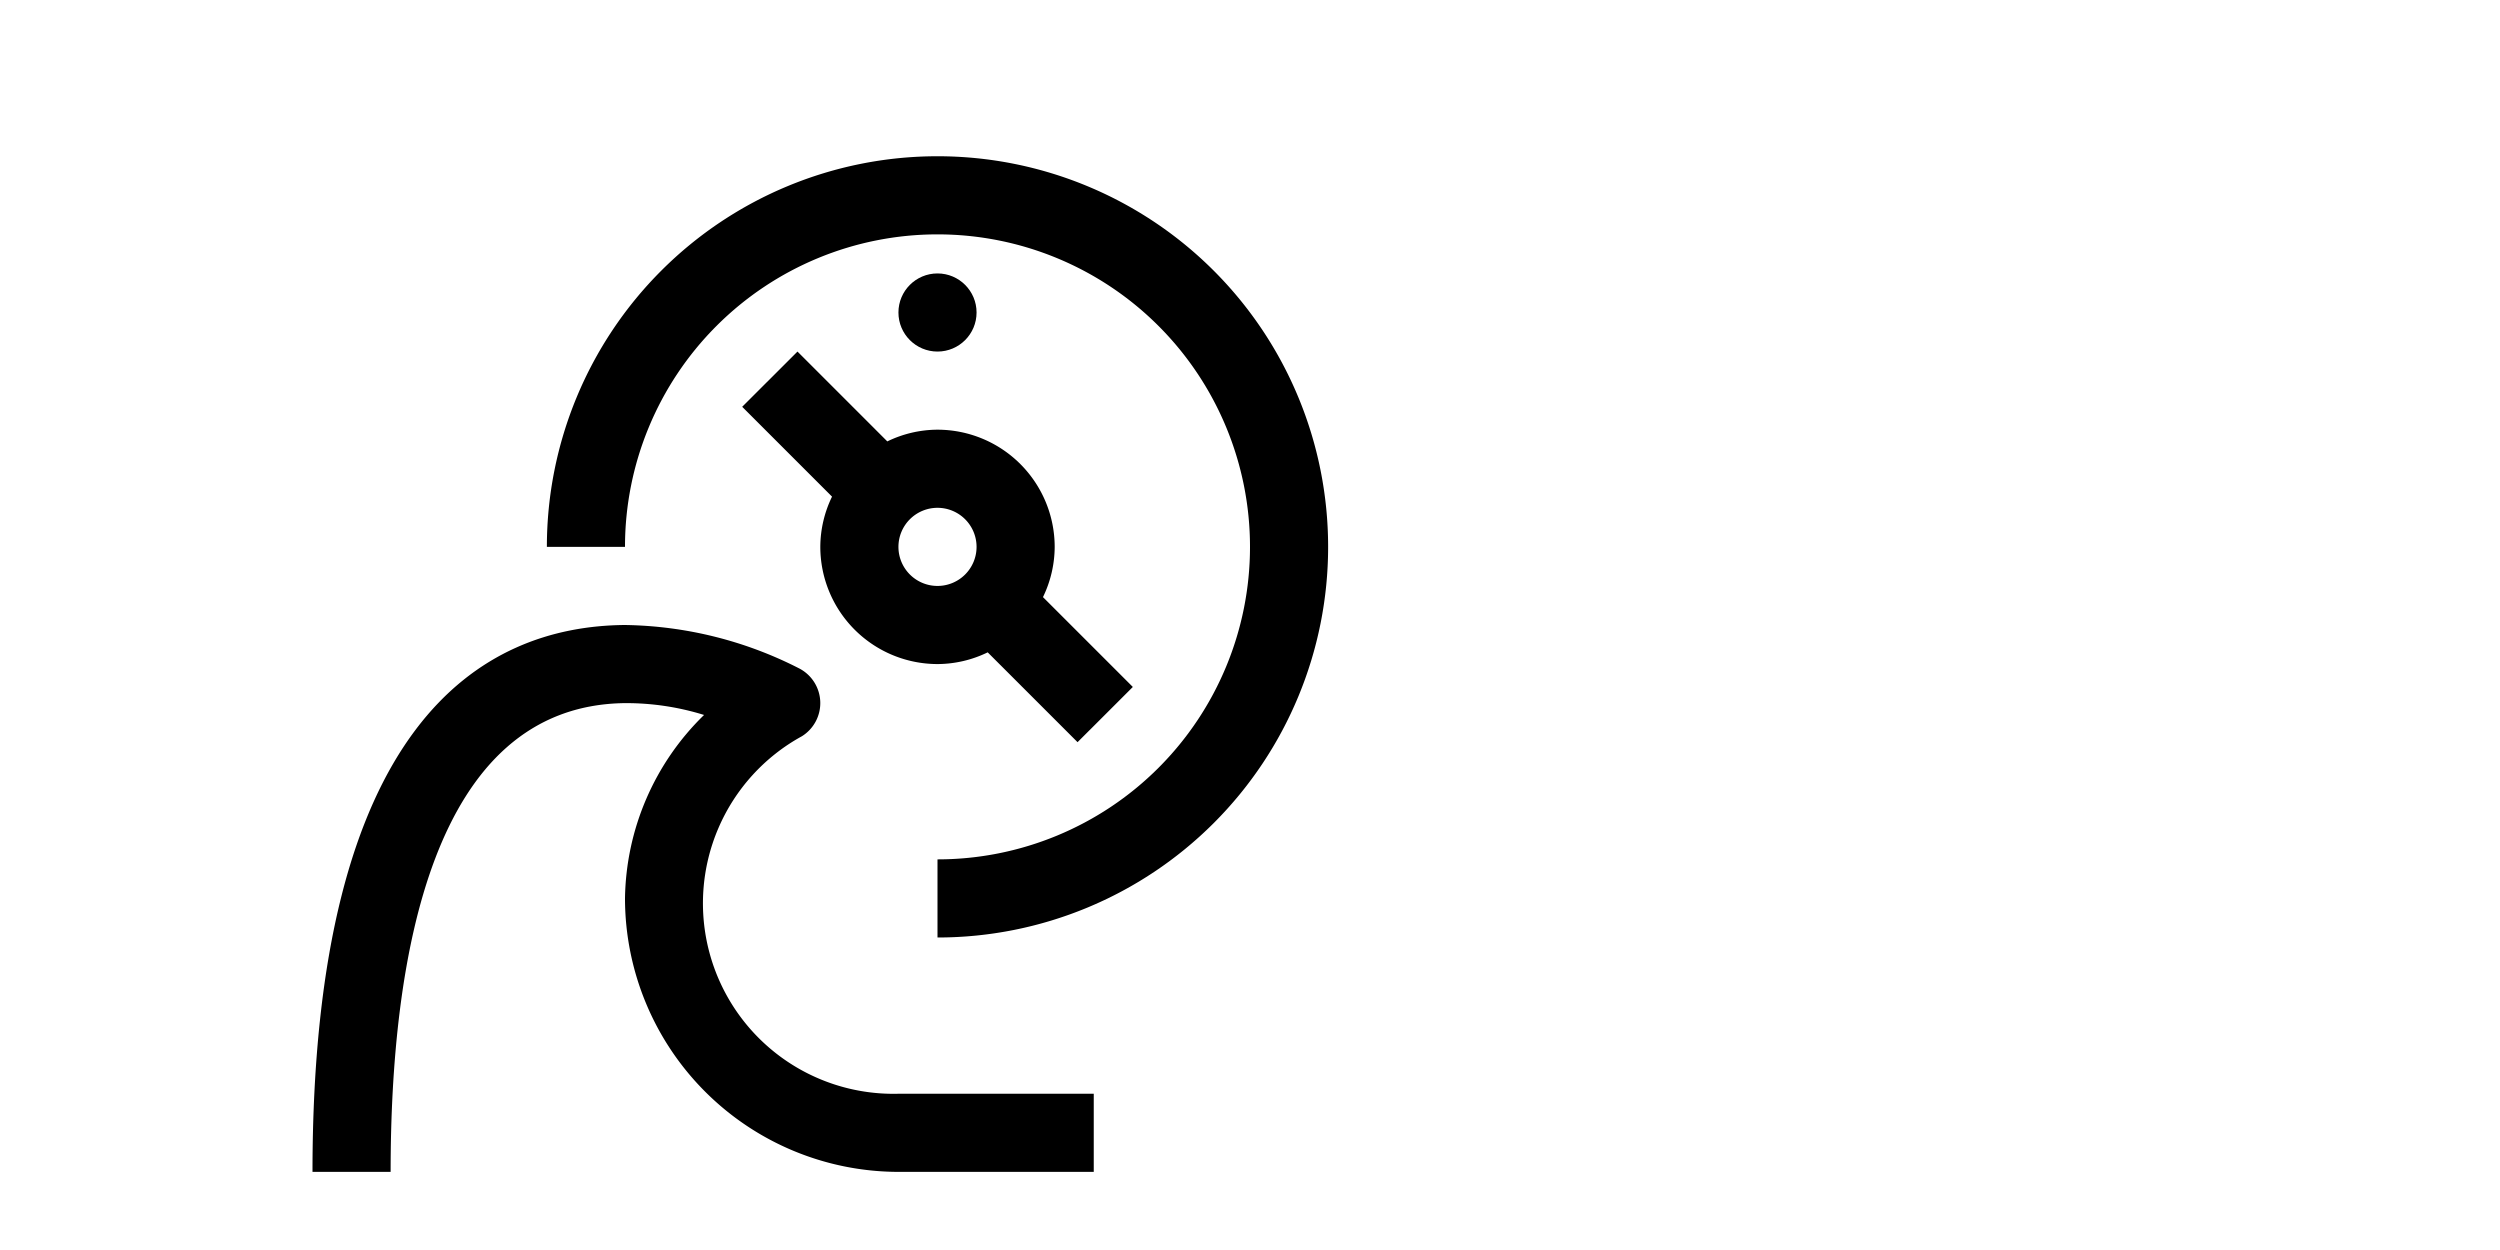 <svg xmlns="http://www.w3.org/2000/svg" xmlns:xlink="http://www.w3.org/1999/xlink" aria-hidden="true" focusable="false" width="2em" height="1em" style="-ms-transform: rotate(360deg); -webkit-transform: rotate(360deg); transform: rotate(360deg);" preserveAspectRatio="xMidYMid meet" viewBox="16 0 20 32"><path d="M22 30h-5a7.008 7.008 0 0 1-7-7a6.683 6.683 0 0 1 2.024-4.697A6.713 6.713 0 0 0 10.01 18C5.043 18.047 4 24.551 4 30H2c0-11.51 4.345-13.966 7.99-14a10.096 10.096 0 0 1 4.48 1.117a1 1 0 0 1 .06 1.73A4.877 4.877 0 0 0 17 28h5z" fill="#black"/><path d="M18 24v-2a8 8 0 1 0-8-8H8a10 10 0 1 1 10 10z" fill="#black"/><circle cx="18" cy="8" r="1" fill="#black"/><path d="M23 17.586l-2.3-2.3A2.966 2.966 0 0 0 21 14a3.003 3.003 0 0 0-3-3a2.96 2.96 0 0 0-1.285.3l-2.3-2.3L13 10.414l2.3 2.3A2.966 2.966 0 0 0 15 14a3.003 3.003 0 0 0 3 3a2.96 2.96 0 0 0 1.285-.3l2.3 2.3zM17 14a1 1 0 1 1 1 1a1 1 0 0 1-1-1z" fill="#black"/></svg>